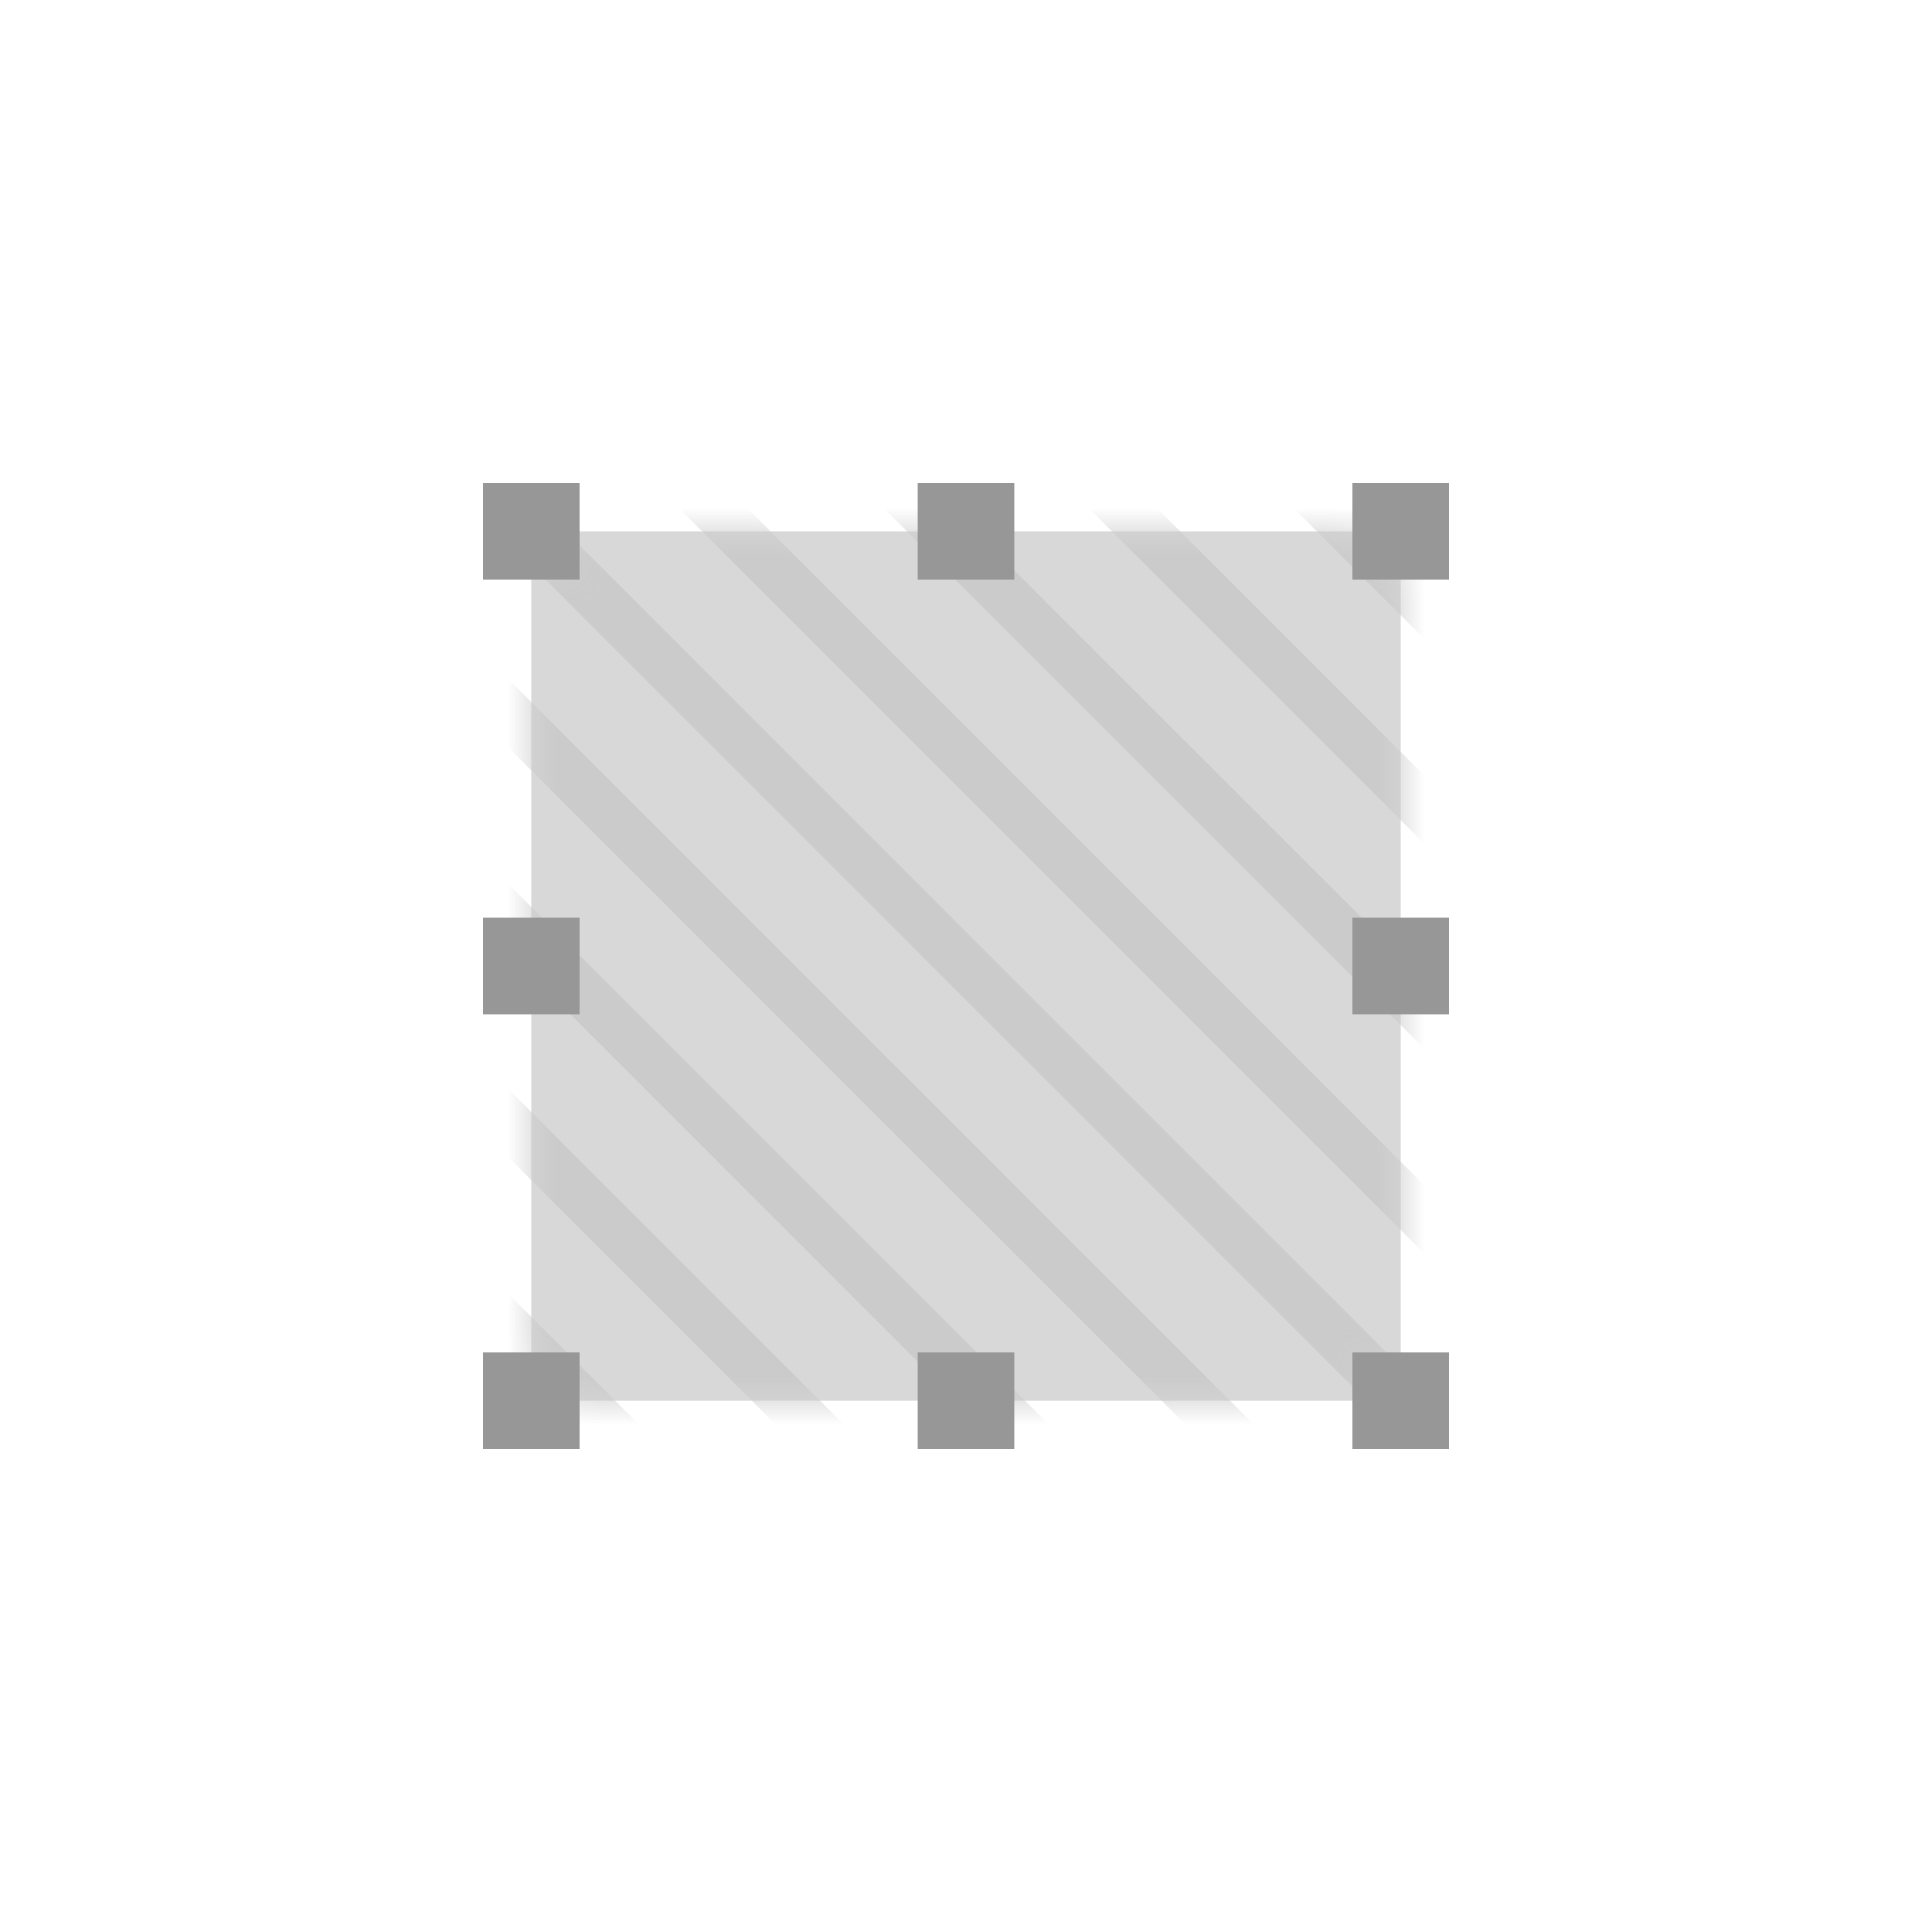 <svg xmlns="http://www.w3.org/2000/svg" xmlns:xlink="http://www.w3.org/1999/xlink" width="40" height="40" viewBox="0 0 40 40">
    <defs>
        <rect id="a" width="18" height="18" rx="1"/>
    </defs>
    <g fill="none" fill-rule="evenodd">
        <g transform="translate(11 11)">
            <mask id="b" fill="#fff">
                <use xlink:href="#a"/>
            </mask>
            <use fill="#D8D8D8" fill-rule="nonzero" xlink:href="#a"/>
            <g fill="#CBCBCB" fill-rule="nonzero" mask="url(#b)">
                <path d="M13.627 22.82L-4.757 4.435l.707-.707 18.385 18.385-.708.707zm-2.12 2.121L-6.88 6.556l.707-.707 18.385 18.385-.707.707zm-2.122 2.121L-9 8.678l.707-.707 18.385 18.384-.707.707zm6.364-6.364L-2.636 2.314l.707-.707L16.456 19.99l-.707.707zm2.121-2.12L-.515.191l.707-.707L18.577 17.87l-.707.707zm2.121-2.122L1.607-1.93l.707-.707 18.384 18.385-.707.707zm2.122-2.121L3.728-4.05l.707-.707L22.82 13.627l-.707.708zm2.121-2.122L5.849-6.172l.707-.707 18.385 18.385-.707.707zm2.121-2.121L7.971-8.293 8.678-9 27.062 9.385l-.707.707z"/>
            </g>
        </g>
        <path fill="#979797" fill-rule="nonzero" d="M10 10h2v2h-2v-2zm0 9h2v2h-2v-2zm0 9h2v2h-2v-2zm18-18h2v2h-2v-2zm0 9h2v2h-2v-2zm-9-9h2v2h-2v-2zm9 18h2v2h-2v-2zm-9 0h2v2h-2v-2z"/>
    </g>
</svg>
